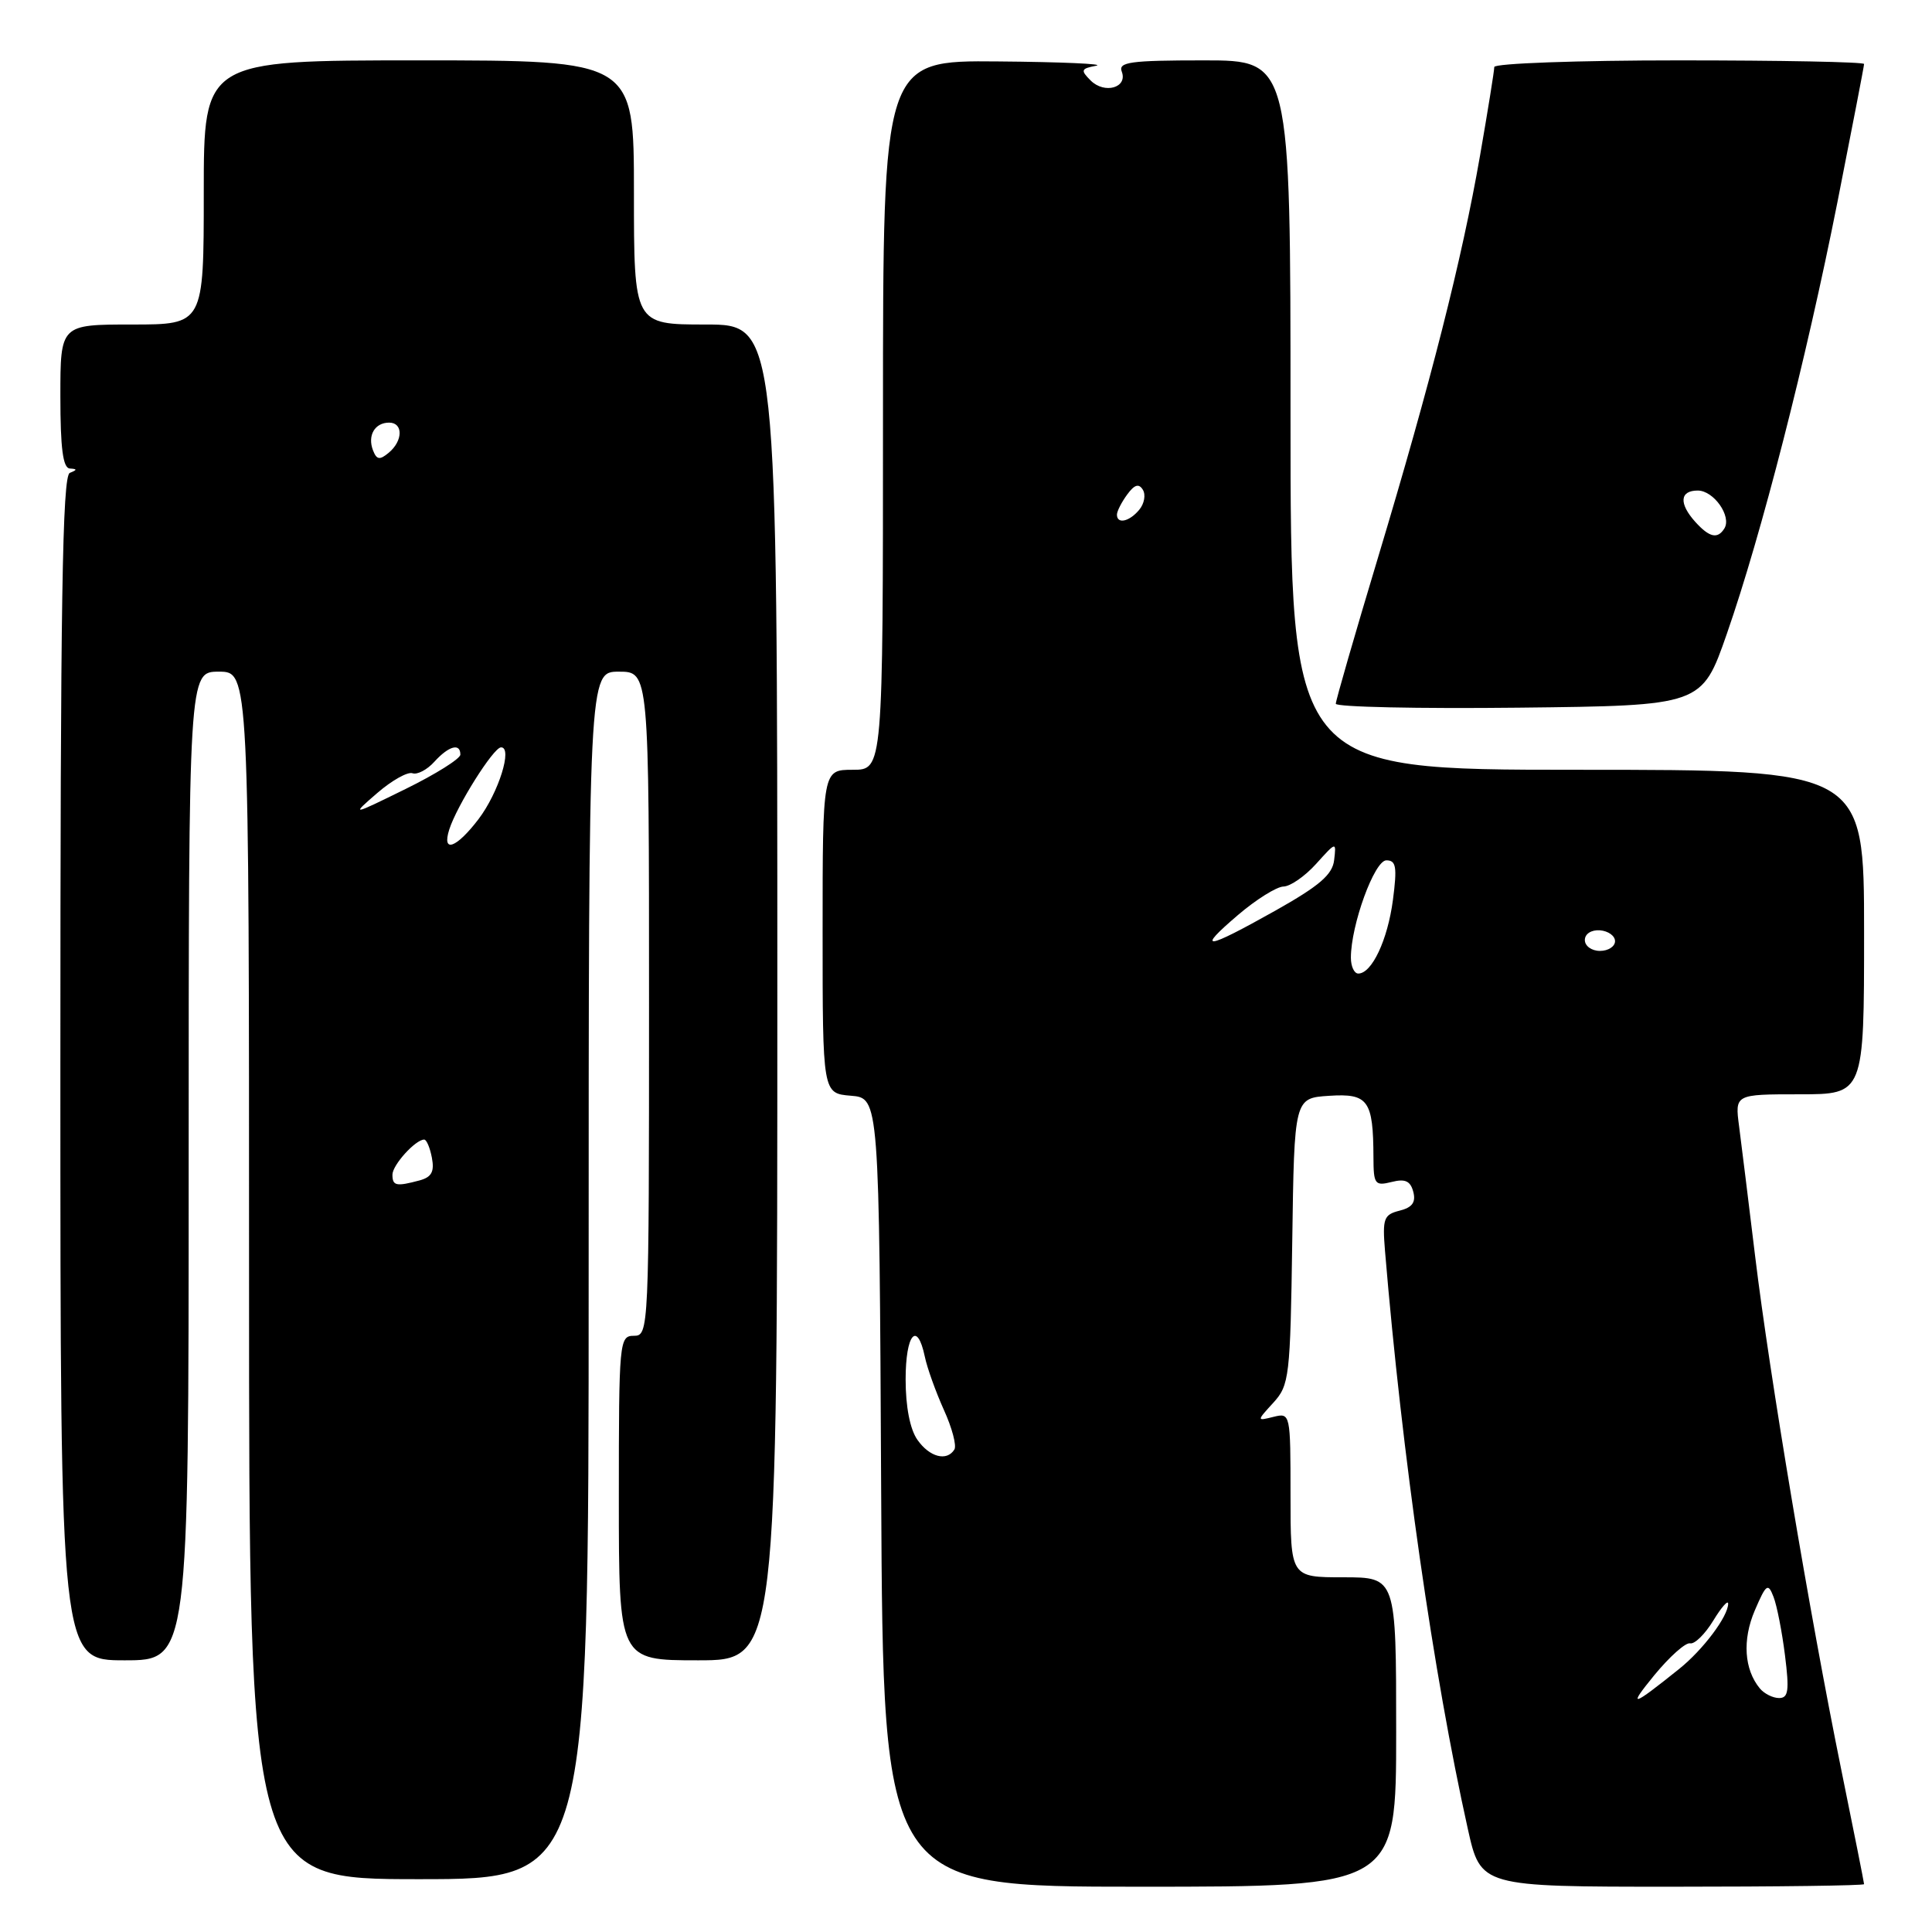 <?xml version="1.0" encoding="UTF-8" standalone="no"?>
<!DOCTYPE svg PUBLIC "-//W3C//DTD SVG 1.1//EN" "http://www.w3.org/Graphics/SVG/1.1/DTD/svg11.dtd" >
<svg xmlns="http://www.w3.org/2000/svg" xmlns:xlink="http://www.w3.org/1999/xlink" version="1.1" viewBox="0 0 256 256">
 <g >
 <path fill="currentColor"
d=" M 185.00 229.50 C 185.00 209.00 185.00 209.00 178.00 209.00 C 171.00 209.00 171.00 209.00 171.00 198.09 C 171.00 187.29 170.98 187.19 168.75 187.74 C 166.50 188.30 166.50 188.30 168.73 185.86 C 170.84 183.54 170.97 182.47 171.23 164.46 C 171.50 145.50 171.50 145.50 176.12 145.20 C 181.30 144.86 181.96 145.79 181.99 153.36 C 182.00 156.92 182.18 157.17 184.39 156.62 C 186.19 156.16 186.89 156.48 187.27 157.93 C 187.63 159.31 187.13 160.00 185.45 160.42 C 183.35 160.95 183.17 161.46 183.52 165.75 C 185.78 192.86 189.93 221.83 194.49 242.32 C 196.20 250.00 196.20 250.00 221.60 250.00 C 235.57 250.00 247.00 249.85 247.00 249.66 C 247.00 249.47 245.63 242.60 243.96 234.41 C 239.81 214.01 234.47 182.18 232.57 166.50 C 231.70 159.35 230.75 151.59 230.44 149.25 C 229.88 145.00 229.88 145.00 238.44 145.00 C 247.00 145.00 247.00 145.00 247.00 123.50 C 247.00 102.00 247.00 102.00 209.00 102.00 C 171.00 102.00 171.00 102.00 171.00 55.00 C 171.00 8.00 171.00 8.00 159.53 8.00 C 149.78 8.00 148.15 8.22 148.64 9.49 C 149.45 11.62 146.36 12.50 144.52 10.67 C 143.15 9.30 143.23 9.09 145.25 8.71 C 146.49 8.47 140.64 8.21 132.25 8.14 C 117.00 8.00 117.00 8.00 117.00 55.00 C 117.00 102.00 117.00 102.00 113.00 102.00 C 109.00 102.00 109.00 102.00 109.00 123.44 C 109.00 144.88 109.00 144.88 112.75 145.19 C 116.50 145.50 116.50 145.50 116.76 197.75 C 117.02 250.00 117.02 250.00 151.01 250.00 C 185.00 250.00 185.00 250.00 185.00 229.50 Z  M 78.00 169.00 C 78.00 89.00 78.00 89.00 82.00 89.00 C 86.00 89.00 86.00 89.00 86.00 133.00 C 86.00 176.33 85.97 177.00 84.00 177.00 C 82.06 177.00 82.00 177.67 82.00 198.50 C 82.00 220.00 82.00 220.00 92.50 220.00 C 103.00 220.00 103.00 220.00 103.00 131.50 C 103.00 43.00 103.00 43.00 93.50 43.00 C 84.00 43.00 84.00 43.00 84.00 25.50 C 84.00 8.00 84.00 8.00 55.50 8.00 C 27.00 8.00 27.00 8.00 27.00 25.50 C 27.00 43.00 27.00 43.00 17.50 43.00 C 8.00 43.00 8.00 43.00 8.00 52.50 C 8.00 59.39 8.34 62.02 9.25 62.08 C 10.25 62.14 10.25 62.26 9.25 62.66 C 8.26 63.06 8.00 79.79 8.00 141.58 C 8.00 220.00 8.00 220.00 16.50 220.00 C 25.00 220.00 25.00 220.00 25.00 154.50 C 25.00 89.00 25.00 89.00 29.00 89.00 C 33.00 89.00 33.00 89.00 33.00 169.00 C 33.00 249.00 33.00 249.00 55.50 249.00 C 78.00 249.00 78.00 249.00 78.00 169.00 Z  M 228.81 84.00 C 233.40 70.82 239.30 47.79 243.48 26.73 C 245.41 16.95 247.00 8.74 247.00 8.48 C 247.00 8.21 235.97 8.00 222.50 8.00 C 209.03 8.00 198.00 8.40 198.00 8.88 C 198.00 9.36 197.15 14.65 196.11 20.63 C 193.71 34.41 189.61 50.55 182.56 73.99 C 179.50 84.15 177.00 92.82 177.00 93.25 C 177.00 93.68 187.91 93.92 201.25 93.77 C 225.50 93.50 225.50 93.50 228.81 84.00 Z  M 219.18 222.00 C 221.21 219.53 223.35 217.61 223.95 217.75 C 224.54 217.89 225.92 216.54 227.01 214.75 C 228.10 212.96 228.99 211.95 228.99 212.50 C 228.98 214.18 225.67 218.60 222.50 221.14 C 216.18 226.21 215.62 226.36 219.18 222.00 Z  M 233.20 223.74 C 231.11 221.22 230.85 217.30 232.52 213.39 C 234.03 209.88 234.27 209.70 235.00 211.59 C 235.45 212.74 236.13 216.22 236.52 219.34 C 237.11 224.01 236.97 225.00 235.74 225.00 C 234.92 225.00 233.78 224.43 233.20 223.74 Z  M 121.56 190.78 C 120.58 189.39 120.00 186.39 120.00 182.78 C 120.00 176.78 121.53 174.95 122.54 179.75 C 122.85 181.26 124.00 184.44 125.07 186.82 C 126.15 189.19 126.78 191.55 126.46 192.07 C 125.46 193.68 123.17 193.08 121.56 190.78 Z  M 179.00 126.90 C 179.00 122.57 182.12 114.00 183.70 114.00 C 185.00 114.00 185.14 114.87 184.57 119.25 C 183.87 124.55 181.78 129.00 179.98 129.00 C 179.44 129.00 179.00 128.06 179.00 126.90 Z  M 210.00 124.56 C 210.00 123.74 210.86 123.19 212.00 123.27 C 213.10 123.36 214.00 124.00 214.00 124.71 C 214.00 125.42 213.10 126.00 212.00 126.00 C 210.90 126.00 210.00 125.35 210.00 124.56 Z  M 164.03 121.25 C 166.44 119.19 169.16 117.49 170.07 117.47 C 170.98 117.45 172.92 116.10 174.39 114.47 C 177.07 111.50 177.07 111.50 176.78 113.97 C 176.56 115.89 174.83 117.38 169.00 120.66 C 159.66 125.90 158.41 126.05 164.03 121.25 Z  M 148.00 68.19 C 148.00 67.75 148.61 66.55 149.35 65.54 C 150.32 64.21 150.90 64.03 151.43 64.89 C 151.84 65.55 151.63 66.74 150.96 67.54 C 149.65 69.13 148.00 69.49 148.00 68.19 Z  M 52.00 155.65 C 52.00 154.37 55.05 151.00 56.21 151.00 C 56.52 151.00 56.98 152.09 57.23 153.42 C 57.58 155.26 57.18 155.98 55.60 156.41 C 52.50 157.24 52.00 157.14 52.00 155.65 Z  M 59.53 109.91 C 60.53 106.77 65.37 99.07 66.38 99.03 C 67.97 98.97 66.07 105.04 63.40 108.55 C 60.45 112.41 58.52 113.09 59.53 109.91 Z  M 50.00 105.07 C 51.92 103.41 54.02 102.23 54.66 102.46 C 55.29 102.68 56.60 102.00 57.56 100.93 C 59.46 98.84 61.00 98.41 61.00 99.99 C 61.00 100.53 57.74 102.58 53.75 104.54 C 46.50 108.10 46.50 108.10 50.00 105.07 Z  M 49.42 59.66 C 48.67 57.70 49.67 56.00 51.56 56.00 C 53.44 56.00 53.41 58.41 51.51 59.99 C 50.31 60.99 49.91 60.93 49.42 59.66 Z  M 224.65 69.17 C 222.44 66.72 222.57 65.00 224.96 65.00 C 227.08 65.00 229.48 68.42 228.49 70.02 C 227.60 71.46 226.51 71.22 224.65 69.17 Z "/>
</g>
</svg>